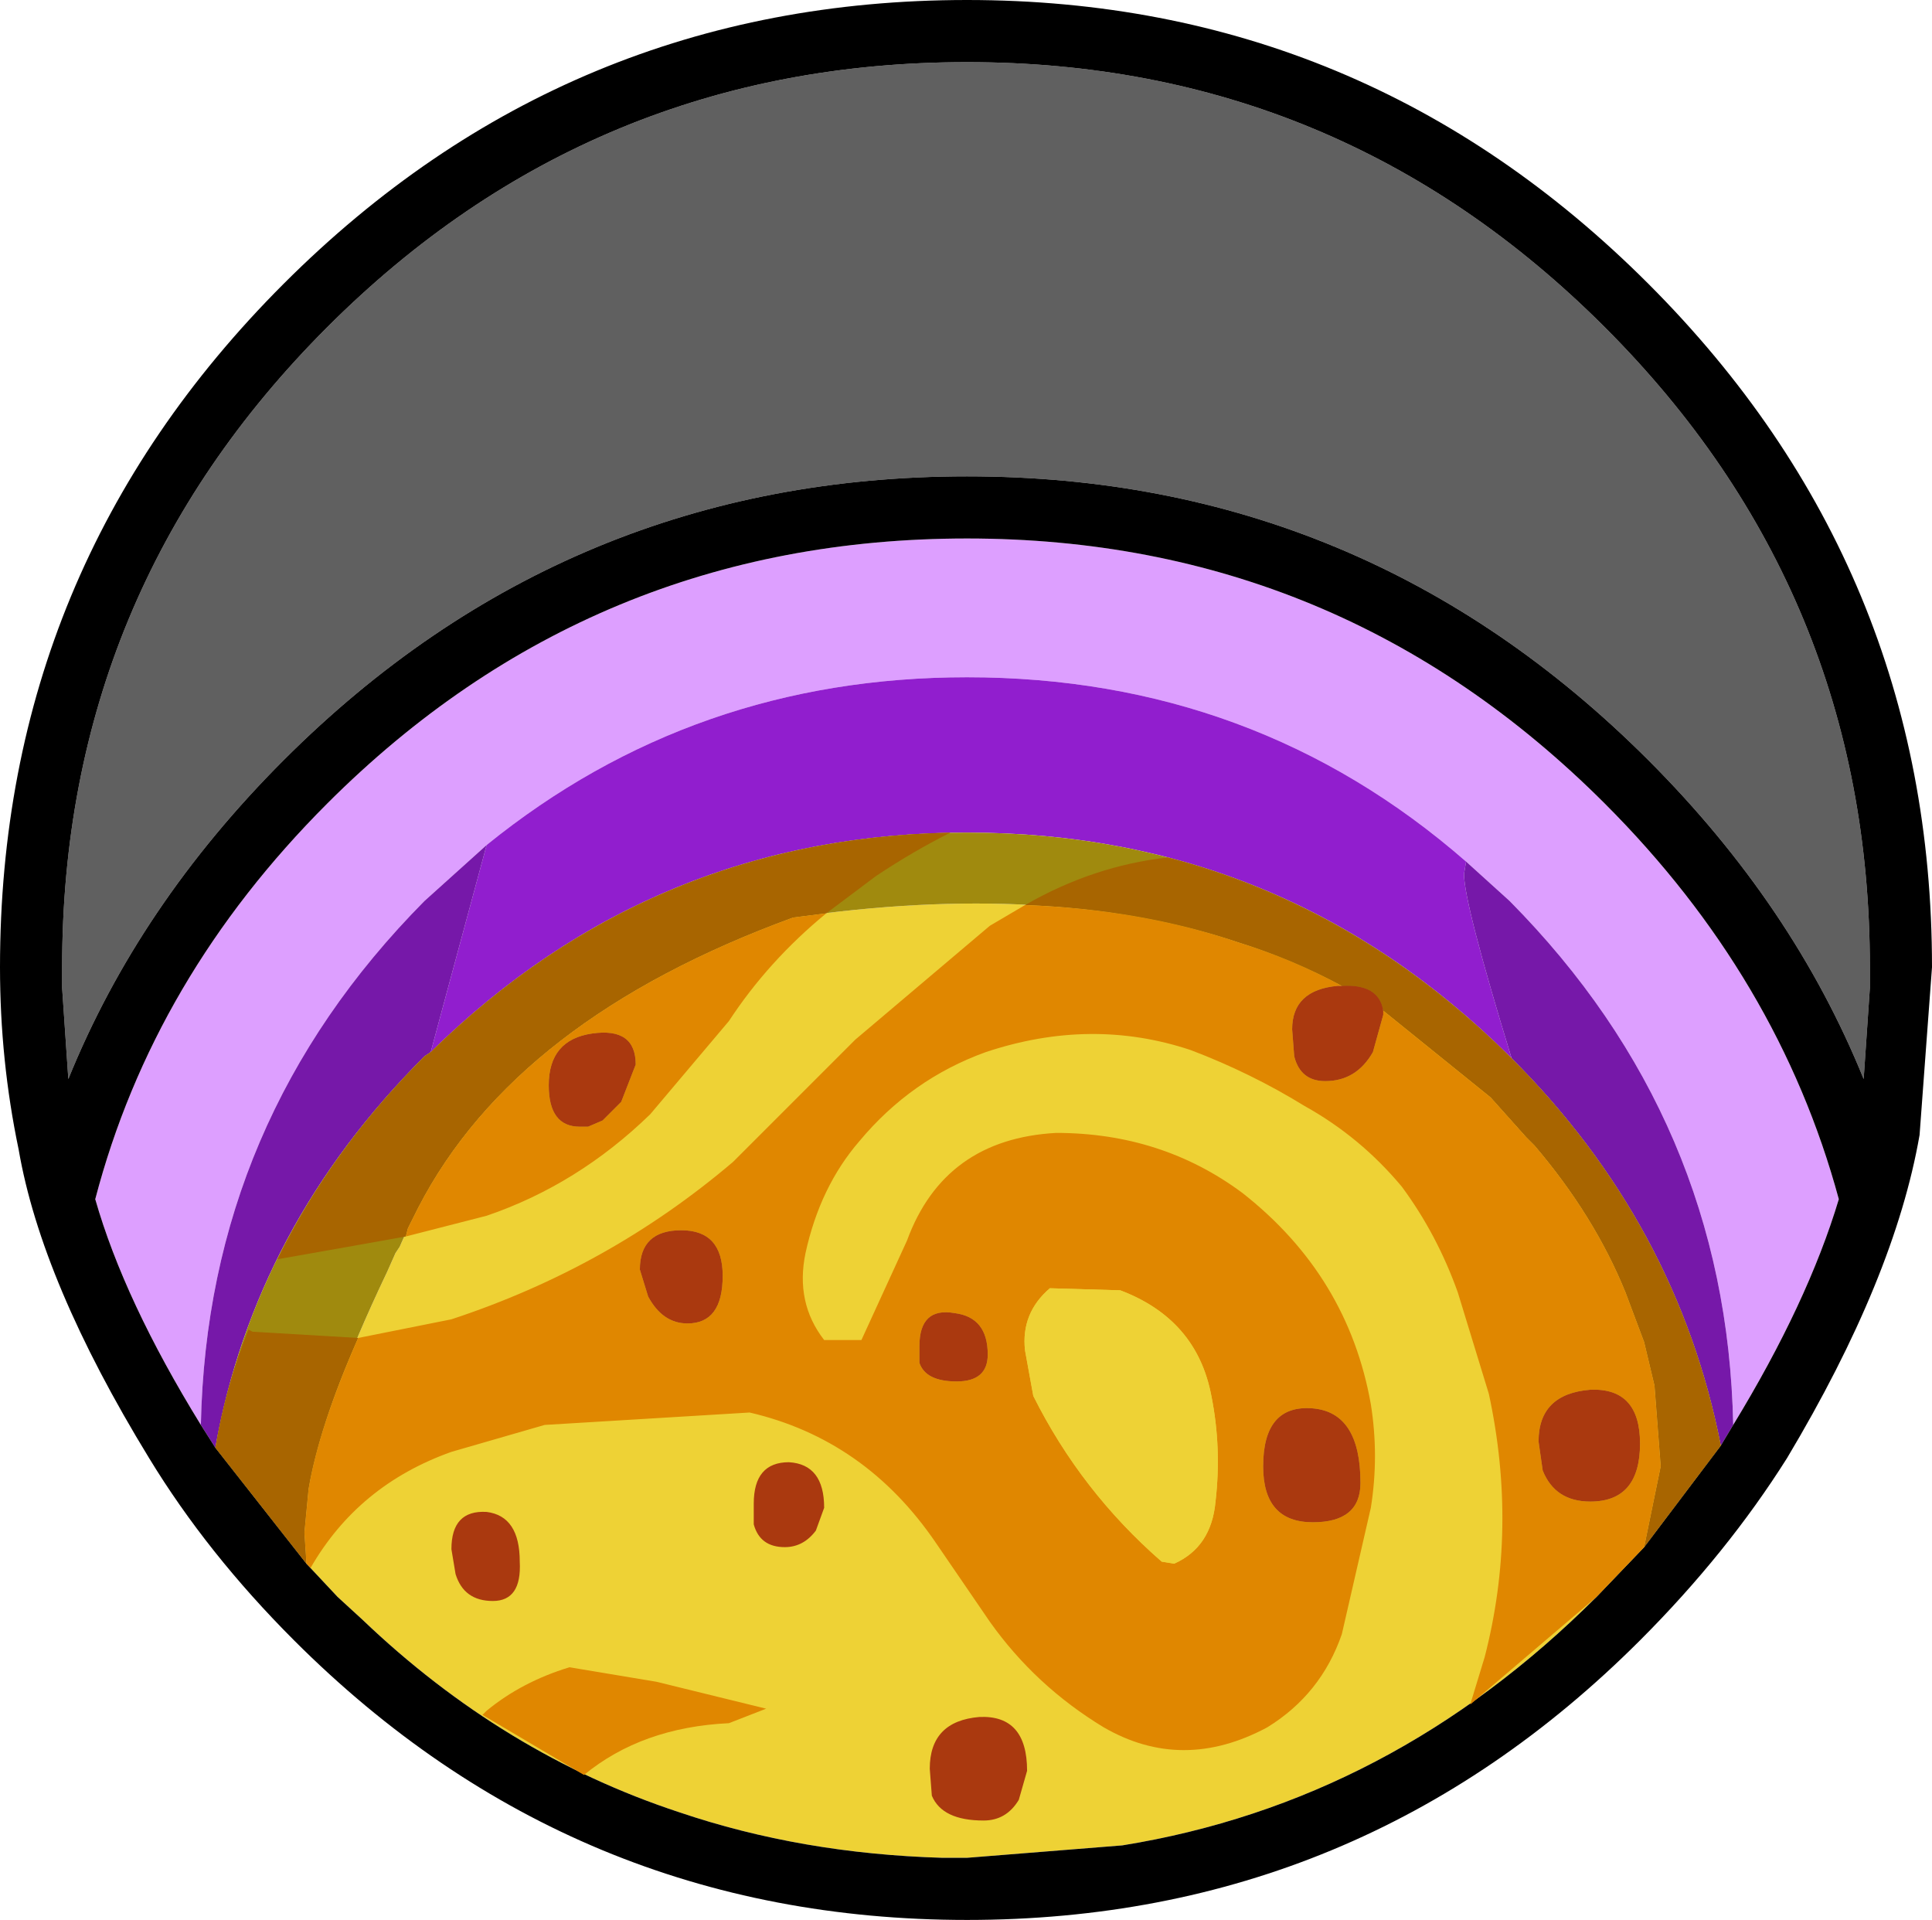 <?xml version="1.0" encoding="UTF-8" standalone="no"?>
<svg xmlns:ffdec="https://www.free-decompiler.com/flash" xmlns:xlink="http://www.w3.org/1999/xlink" ffdec:objectType="shape" height="46.35px" width="46.65px" xmlns="http://www.w3.org/2000/svg">
  <g transform="matrix(1.0, 0.0, 0.0, 1.0, 0.0, -3.5)">
    <path d="M45.15 27.35 L45.0 29.55 Q43.3 25.35 39.8 21.85 32.95 15.0 23.35 15.0 13.7 15.0 6.85 21.85 3.35 25.35 1.65 29.55 L1.5 27.35 1.5 26.85 Q1.5 17.8 7.9 11.4 14.3 5.0 23.35 5.0 32.35 5.0 38.75 11.4 45.15 17.8 45.15 26.85 L45.15 27.35" fill="#606060" fill-rule="evenodd" stroke="none"/>
    <path d="M4.85 37.9 Q3.0 34.9 2.3 32.45 3.7 27.1 7.9 22.9 14.3 16.5 23.35 16.5 32.35 16.5 38.75 22.9 42.95 27.1 44.4 32.45 43.65 34.95 41.85 37.9 41.7 30.55 36.45 25.25 L35.4 24.3 Q30.3 19.85 23.35 19.85 16.75 19.85 11.75 23.9 L10.25 25.25 Q5.0 30.55 4.85 37.9" fill="#dd9fff" fill-rule="evenodd" stroke="none"/>
    <path d="M35.4 24.3 L35.35 24.6 Q35.35 25.3 36.5 29.05 L36.45 29.0 Q31.0 23.6 23.35 23.6 15.8 23.6 10.4 28.9 L10.75 27.6 11.75 23.9 Q16.75 19.85 23.35 19.85 30.3 19.85 35.4 24.3" fill="#911ece" fill-rule="evenodd" stroke="none"/>
    <path d="M41.85 37.9 L41.55 38.4 Q40.5 33.05 36.5 29.05 35.35 25.3 35.35 24.6 L35.4 24.3 36.45 25.25 Q41.7 30.55 41.85 37.9 M5.2 38.45 L4.85 37.9 Q5.0 30.55 10.25 25.25 L11.75 23.9 10.75 27.6 10.4 28.9 10.25 29.0 Q6.15 33.1 5.2 38.45" fill="#7618a9" fill-rule="evenodd" stroke="none"/>
    <path d="M39.7 40.85 L38.55 42.05 Q33.6 47.0 27.1 48.05 L23.35 48.35 22.75 48.35 Q19.35 48.25 16.4 47.25 12.15 45.85 8.75 42.6 L8.15 42.05 7.4 41.25 7.35 40.5 7.45 39.45 Q7.8 37.45 9.35 34.2 L9.55 33.75 9.65 33.6 9.85 33.15 10.1 32.65 Q12.45 28.1 19.15 25.65 25.35 24.75 29.9 26.25 33.45 27.4 36.0 30.0 L36.85 30.95 37.05 31.15 Q38.5 32.85 39.25 34.7 L39.7 35.9 39.95 36.95 40.1 38.9 39.7 40.85" fill="#eed235" fill-rule="evenodd" stroke="none"/>
    <path d="M41.55 38.4 L39.7 40.85 40.1 38.9 39.95 36.95 39.7 35.9 39.25 34.7 Q38.5 32.85 37.05 31.15 L36.85 30.95 36.0 30.0 Q33.45 27.4 29.9 26.25 25.35 24.75 19.15 25.65 12.45 28.1 10.1 32.65 L9.85 33.15 9.65 33.6 9.55 33.75 9.35 34.2 Q7.8 37.45 7.45 39.45 L7.35 40.5 7.4 41.25 5.2 38.45 Q6.15 33.1 10.25 29.0 L10.4 28.9 Q15.8 23.6 23.35 23.6 31.0 23.6 36.45 29.0 L36.5 29.05 Q40.5 33.05 41.55 38.4" fill="#a08a0e" fill-rule="evenodd" stroke="none"/>
    <path d="M46.65 26.85 L46.35 30.9 Q45.75 34.35 43.15 38.7 41.7 41.0 39.6 43.1 32.85 49.85 23.35 49.85 13.85 49.85 7.1 43.1 5.0 41.0 3.6 38.7 1.0 34.45 0.45 31.25 0.0 29.1 0.0 26.85 0.0 17.2 6.85 10.35 13.7 3.5 23.35 3.5 32.95 3.5 39.8 10.35 46.65 17.2 46.65 26.85 M45.15 27.35 L45.15 26.85 Q45.15 17.8 38.75 11.4 32.35 5.0 23.35 5.0 14.3 5.0 7.9 11.4 1.5 17.8 1.5 26.85 L1.5 27.35 1.65 29.55 Q3.35 25.35 6.85 21.85 13.7 15.0 23.35 15.0 32.95 15.0 39.8 21.85 43.3 25.35 45.0 29.55 L45.15 27.35 M41.55 38.4 L41.85 37.9 Q43.65 34.95 44.4 32.45 42.95 27.1 38.75 22.9 32.35 16.5 23.35 16.5 14.3 16.5 7.9 22.9 3.7 27.1 2.3 32.45 3.0 34.9 4.85 37.9 L5.2 38.45 7.4 41.25 8.15 42.05 8.75 42.6 Q12.15 45.85 16.4 47.25 19.35 48.25 22.75 48.35 L23.35 48.35 27.1 48.05 Q33.6 47.0 38.55 42.05 L39.7 40.85 41.55 38.4" fill="#000000" fill-rule="evenodd" stroke="none"/>
    <path d="M24.75 25.35 Q26.4 24.4 28.2 24.2 32.8 25.4 36.45 29.0 L36.5 29.05 Q40.5 33.05 41.55 38.4 L39.7 40.85 40.1 38.9 39.95 36.95 39.7 35.9 39.25 34.7 Q38.5 32.85 37.05 31.15 L36.85 30.95 36.0 30.0 33.4 27.9 Q33.3 27.25 32.4 27.3 31.2 26.65 29.9 26.25 27.55 25.45 24.75 25.35 M7.4 41.25 L5.2 38.45 Q5.45 36.95 6.0 35.6 L6.1 35.65 8.65 35.8 Q7.7 37.95 7.45 39.45 L7.35 40.5 7.4 41.25 M9.8 33.35 L8.4 33.6 6.7 33.9 Q8.0 31.25 10.25 29.0 L10.4 28.9 Q15.65 23.75 22.95 23.6 22.05 24.05 21.15 24.65 L19.95 25.55 19.15 25.65 Q12.45 28.1 10.1 32.65 L9.85 33.15 9.8 33.35" fill="#a86500" fill-rule="evenodd" stroke="none"/>
    <path d="M24.75 25.35 Q27.55 25.45 29.9 26.25 31.2 26.65 32.4 27.3 L32.3 27.3 Q31.2 27.4 31.2 28.35 L31.25 29.0 Q31.4 29.6 32.0 29.6 32.75 29.6 33.15 28.9 L33.4 28.0 33.4 27.9 36.0 30.0 36.85 30.95 37.05 31.15 Q38.5 32.85 39.25 34.7 L39.7 35.9 39.95 36.95 40.1 38.9 39.7 40.85 38.55 42.05 35.5 44.65 35.85 43.5 Q36.65 40.4 35.95 37.15 L35.2 34.7 Q34.7 33.3 33.85 32.15 32.85 30.95 31.5 30.2 30.2 29.4 28.75 28.85 26.35 28.05 23.8 28.9 22.0 29.55 20.75 31.05 19.8 32.15 19.45 33.75 19.2 34.95 19.9 35.85 L20.8 35.85 21.9 33.45 Q22.8 31.0 25.5 30.85 28.05 30.85 30.0 32.3 32.55 34.3 33.1 37.4 33.3 38.65 33.1 39.9 L32.4 42.95 Q31.9 44.4 30.6 45.2 28.55 46.3 26.65 45.2 25.0 44.2 23.9 42.65 L22.6 40.75 Q20.9 38.25 18.1 37.6 L13.15 37.9 10.9 38.55 Q8.65 39.35 7.5 41.35 L7.4 41.25 7.35 40.5 7.45 39.45 Q7.7 37.95 8.65 35.8 L10.9 35.35 Q14.7 34.1 17.7 31.55 L20.65 28.6 23.9 25.85 24.75 25.35 M19.95 25.55 Q18.55 26.7 17.6 28.15 L15.7 30.4 Q13.95 32.1 11.75 32.85 L9.8 33.35 9.85 33.15 10.1 32.65 Q12.45 28.1 19.15 25.65 L19.95 25.55 M16.45 33.2 Q15.45 33.2 15.45 34.15 L15.65 34.8 Q16.0 35.45 16.6 35.45 17.45 35.45 17.45 34.3 17.45 33.2 16.45 33.2 M14.0 30.7 L14.1 30.7 14.2 30.7 14.55 30.55 15.0 30.1 15.35 29.2 Q15.35 28.3 14.3 28.45 13.25 28.6 13.25 29.7 13.25 30.7 14.0 30.7 M14.1 46.35 L11.65 44.9 11.75 44.8 Q12.6 44.1 13.75 43.75 L15.85 44.1 18.5 44.75 17.6 45.1 Q15.5 45.2 14.1 46.35 M22.2 36.4 Q22.35 36.85 23.1 36.85 23.85 36.85 23.85 36.2 23.85 35.3 23.05 35.2 22.2 35.05 22.2 36.0 L22.2 36.4 M25.35 34.6 Q24.65 35.2 24.75 36.1 L24.95 37.2 Q26.1 39.5 28.05 41.2 L28.35 41.25 Q29.25 40.85 29.35 39.75 29.5 38.45 29.25 37.2 28.9 35.35 27.05 34.65 L25.35 34.6 M32.85 39.3 Q32.85 37.6 31.7 37.5 30.5 37.4 30.5 38.9 30.5 40.25 31.7 40.25 32.85 40.25 32.85 39.3 M37.15 38.3 L37.25 39.0 Q37.55 39.75 38.4 39.75 39.6 39.75 39.6 38.35 39.6 37.0 38.4 37.05 37.15 37.15 37.15 38.3" fill="#e08700" fill-rule="evenodd" stroke="none"/>
    <path d="M32.4 27.3 Q33.3 27.25 33.4 27.9 L33.4 28.0 33.15 28.9 Q32.75 29.6 32.0 29.6 31.4 29.6 31.25 29.0 L31.2 28.35 Q31.2 27.4 32.3 27.3 L32.4 27.3 M14.0 30.7 Q13.25 30.7 13.25 29.7 13.25 28.6 14.3 28.45 15.35 28.3 15.35 29.2 L15.0 30.1 14.55 30.55 14.2 30.7 14.1 30.7 14.0 30.7 M16.45 33.2 Q17.45 33.2 17.45 34.3 17.45 35.45 16.6 35.45 16.0 35.45 15.65 34.8 L15.45 34.15 Q15.45 33.2 16.45 33.2 M18.2 40.3 L18.2 39.8 Q18.2 38.8 19.05 38.8 19.9 38.85 19.9 39.9 L19.7 40.45 Q19.4 40.85 18.95 40.85 18.35 40.85 18.2 40.3 M11.9 42.15 Q11.2 42.15 11.0 41.5 L10.9 40.9 Q10.9 39.95 11.75 40.0 12.55 40.1 12.55 41.2 12.6 42.15 11.9 42.15 M22.2 36.4 L22.2 36.0 Q22.2 35.05 23.05 35.2 23.85 35.3 23.85 36.2 23.85 36.85 23.1 36.85 22.35 36.85 22.2 36.4 M23.75 47.45 Q22.75 47.45 22.5 46.85 L22.45 46.2 Q22.45 45.05 23.65 44.95 24.8 44.9 24.8 46.25 L24.6 46.95 Q24.3 47.45 23.75 47.45 M37.15 38.3 Q37.15 37.15 38.4 37.05 39.6 37.0 39.6 38.35 39.6 39.75 38.4 39.75 37.55 39.75 37.25 39.0 L37.15 38.3 M32.85 39.3 Q32.85 40.25 31.7 40.25 30.5 40.25 30.5 38.9 30.5 37.4 31.7 37.5 32.85 37.6 32.85 39.3" fill="#aa390f" fill-rule="evenodd" stroke="none"/>
    <path d="M25.35 34.6 L27.05 34.65 Q28.9 35.35 29.25 37.2 29.5 38.45 29.35 39.75 29.25 40.85 28.35 41.25 L28.05 41.2 Q26.1 39.5 24.95 37.2 L24.75 36.1 Q24.65 35.2 25.35 34.6" fill="#eed235" fill-rule="evenodd" stroke="none"/>
  </g>
</svg>
